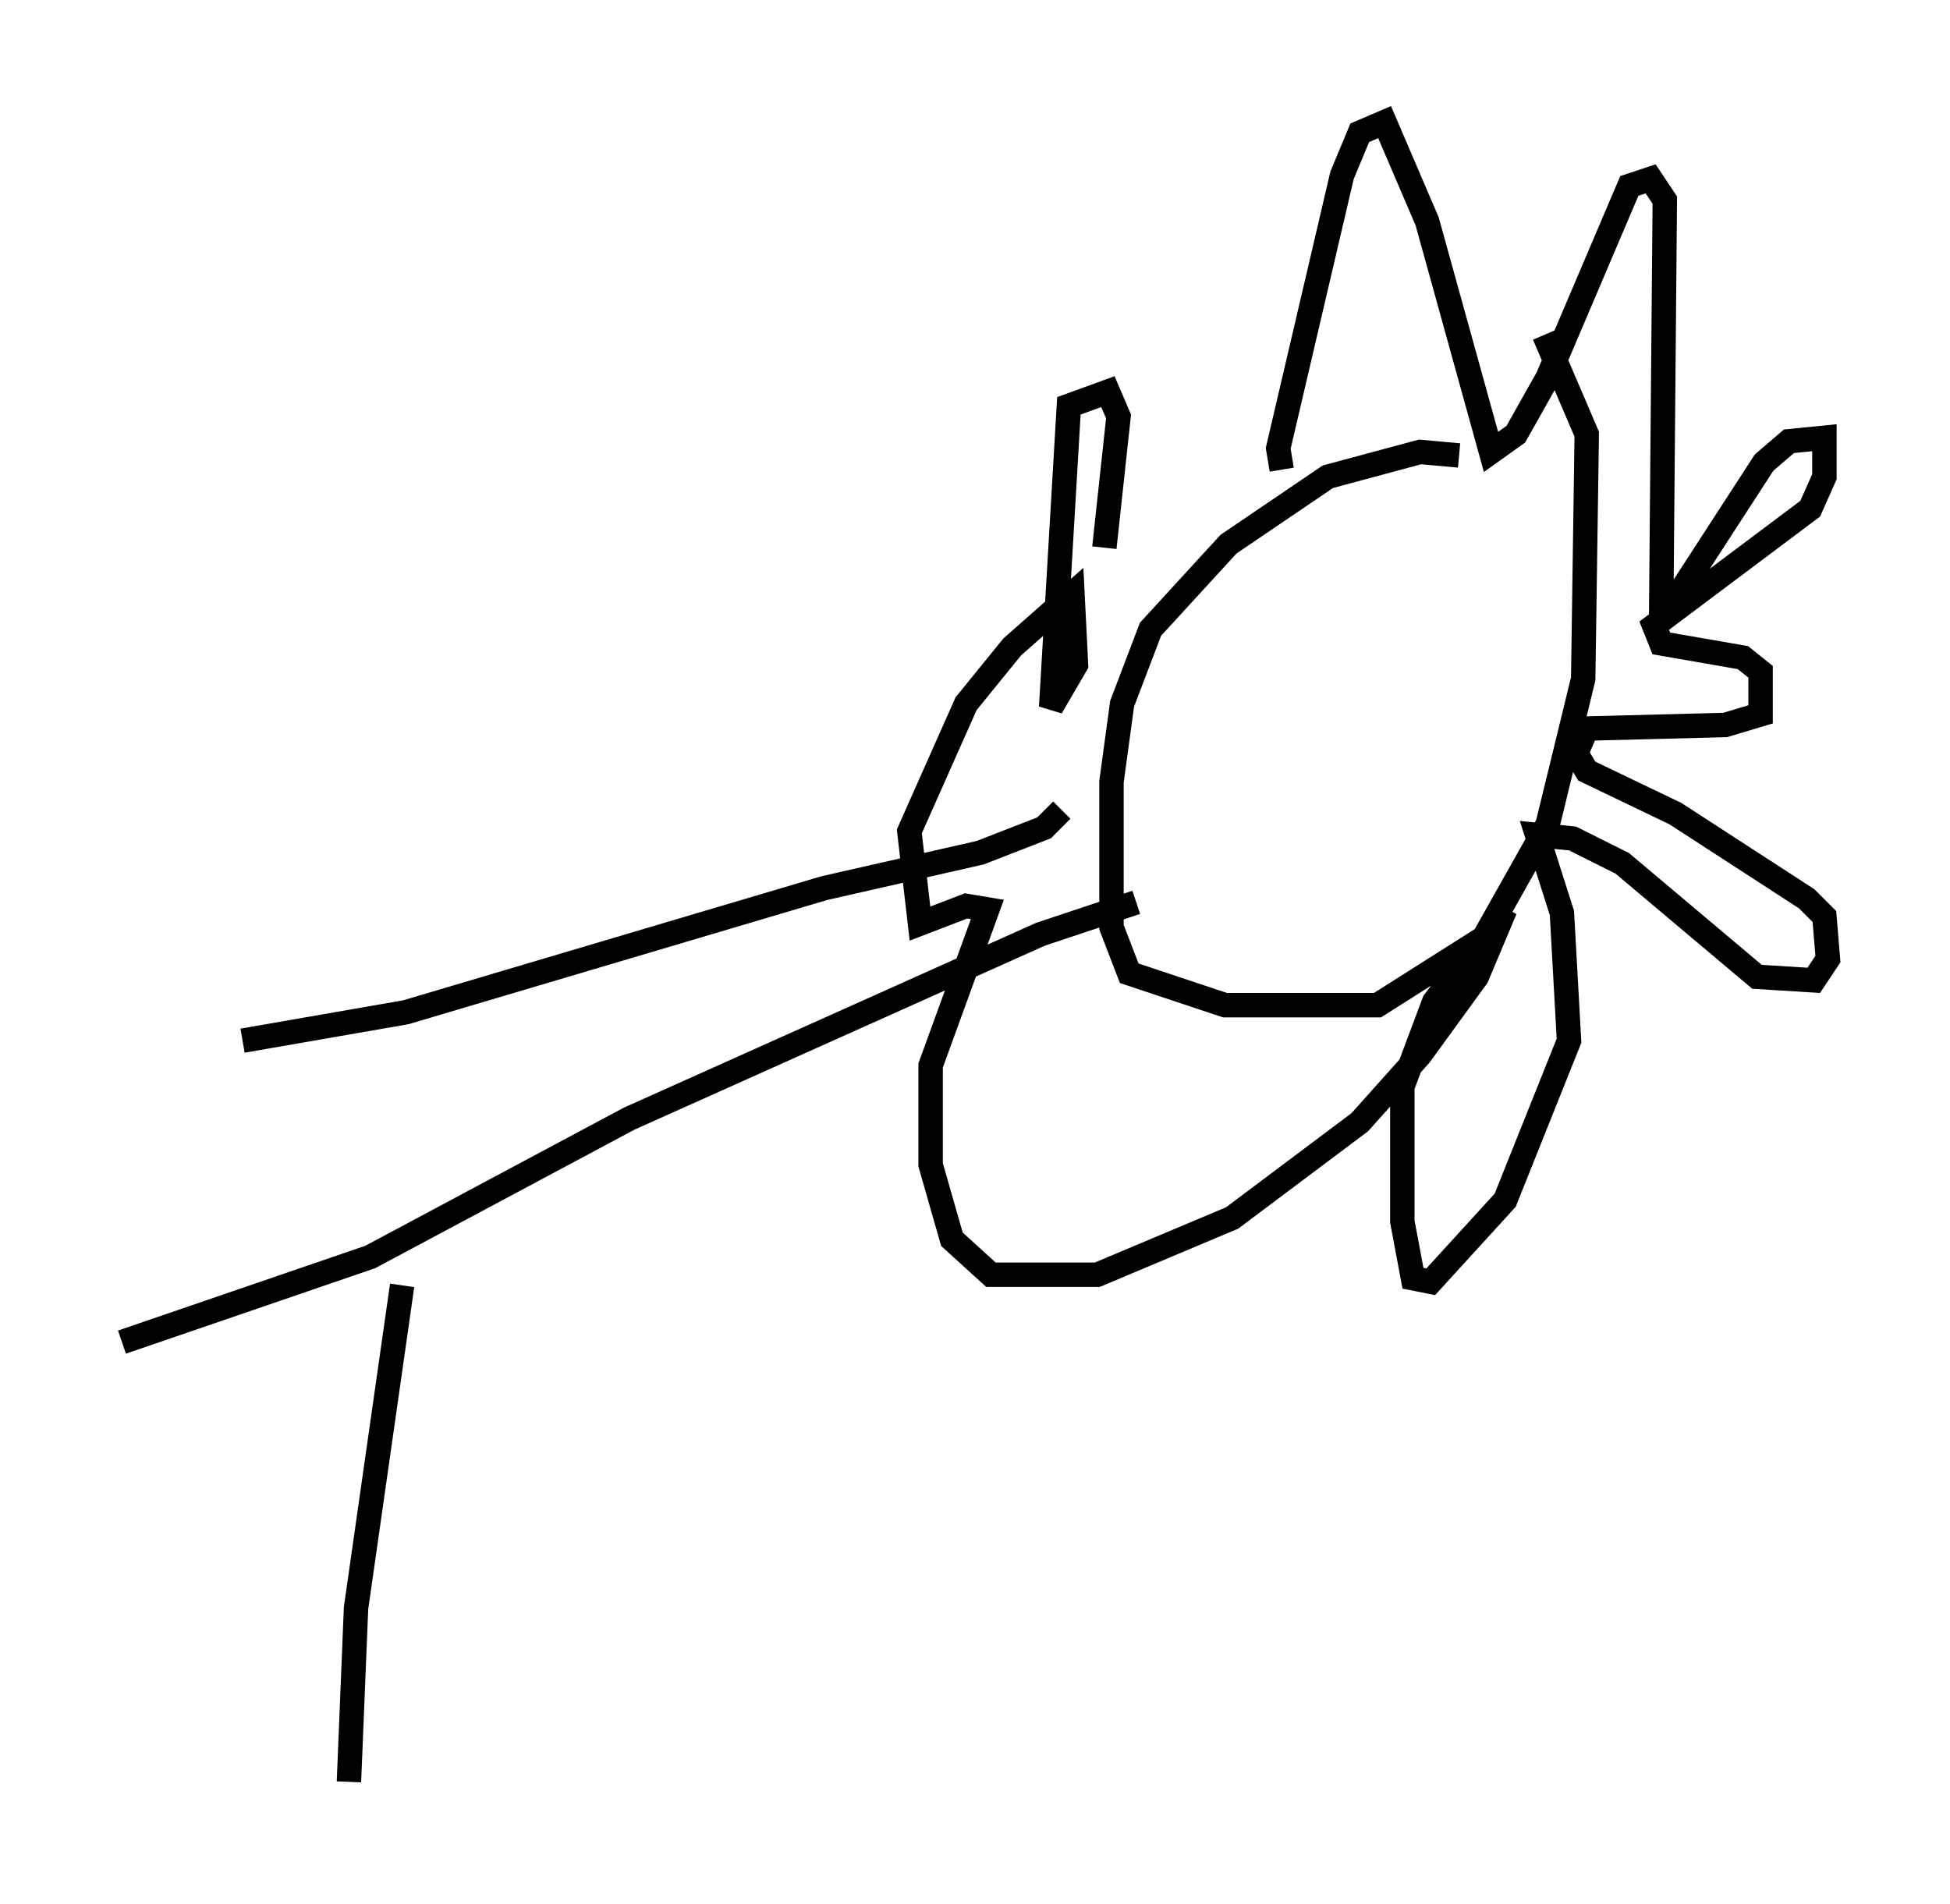<?xml version="1.0" encoding="utf-8" ?>
<svg baseProfile="full" height="77.978" version="1.1" width="79.866" xmlns="http://www.w3.org/2000/svg" xmlns:ev="http://www.w3.org/2001/xml-events" xmlns:xlink="http://www.w3.org/1999/xlink"><defs /><rect fill="white" height="77.978" width="79.866" x="0" y="0" /><path d="M59.033, 18.799 m0.726, -0.145 l-1.598, -0.145 -3.777, 1.017 l-4.067, 2.76 -3.196, 3.486 l-1.162, 3.05 -0.436, 3.196 l0.0, 5.955 0.726, 1.888 l3.922, 1.307 6.246, 0.0 l4.358, -2.76 2.615, -4.648 l1.453, -5.955 0.145, -10.022 l-1.743, -4.067 m-10.749, 5.52 l-0.145, -0.872 2.615, -11.184 l0.726, -1.743 1.017, -0.436 l1.743, 4.067 2.615, 9.441 l1.017, -0.726 1.307, -2.324 l3.341, -7.844 0.872, -0.291 l0.581, 0.872 -0.145, 16.559 l0.726, -0.436 3.486, -5.374 l1.017, -0.872 1.453, -0.145 l0.0, 1.598 -0.581, 1.307 l-6.391, 4.793 0.291, 0.726 l3.341, 0.581 0.726, 0.581 l0.0, 1.743 -1.453, 0.436 l-5.665, 0.145 -0.436, 1.017 l0.436, 0.726 3.631, 1.743 l5.374, 3.486 0.726, 0.726 l0.145, 1.743 -0.581, 0.872 l-2.324, -0.145 -5.52, -4.648 l-2.034, -1.017 -1.453, -0.145 l1.017, 3.196 0.291, 5.229 l-2.615, 6.536 -3.05, 3.341 l-0.726, -0.145 -0.436, -2.324 l0.0, -5.52 1.307, -3.486 l2.905, -3.777 -1.162, 2.76 l-2.324, 3.196 -2.469, 2.76 l-5.229, 3.922 -5.52, 2.324 l-4.358, 0.0 -1.598, -1.453 l-0.872, -3.05 0.0, -4.067 l2.324, -6.391 -0.872, -0.145 l-1.888, 0.726 -0.436, -3.777 l2.324, -5.229 1.888, -2.324 l2.469, -2.179 0.145, 2.905 l-1.017, 1.743 0.726, -12.346 l1.598, -0.581 0.436, 1.017 l-0.581, 5.374 m-1.743, 10.749 l-0.726, 0.726 -2.615, 1.017 l-6.391, 1.453 -17.14, 5.084 l-6.682, 1.162 m36.603, -5.665 l-3.922, 1.307 -16.849, 7.553 l-10.603, 5.665 -10.168, 3.486 m11.475, -2.324 l-1.888, 13.218 -0.291, 7.117 " fill="none" stroke="black" stroke-width="1" /></svg>
